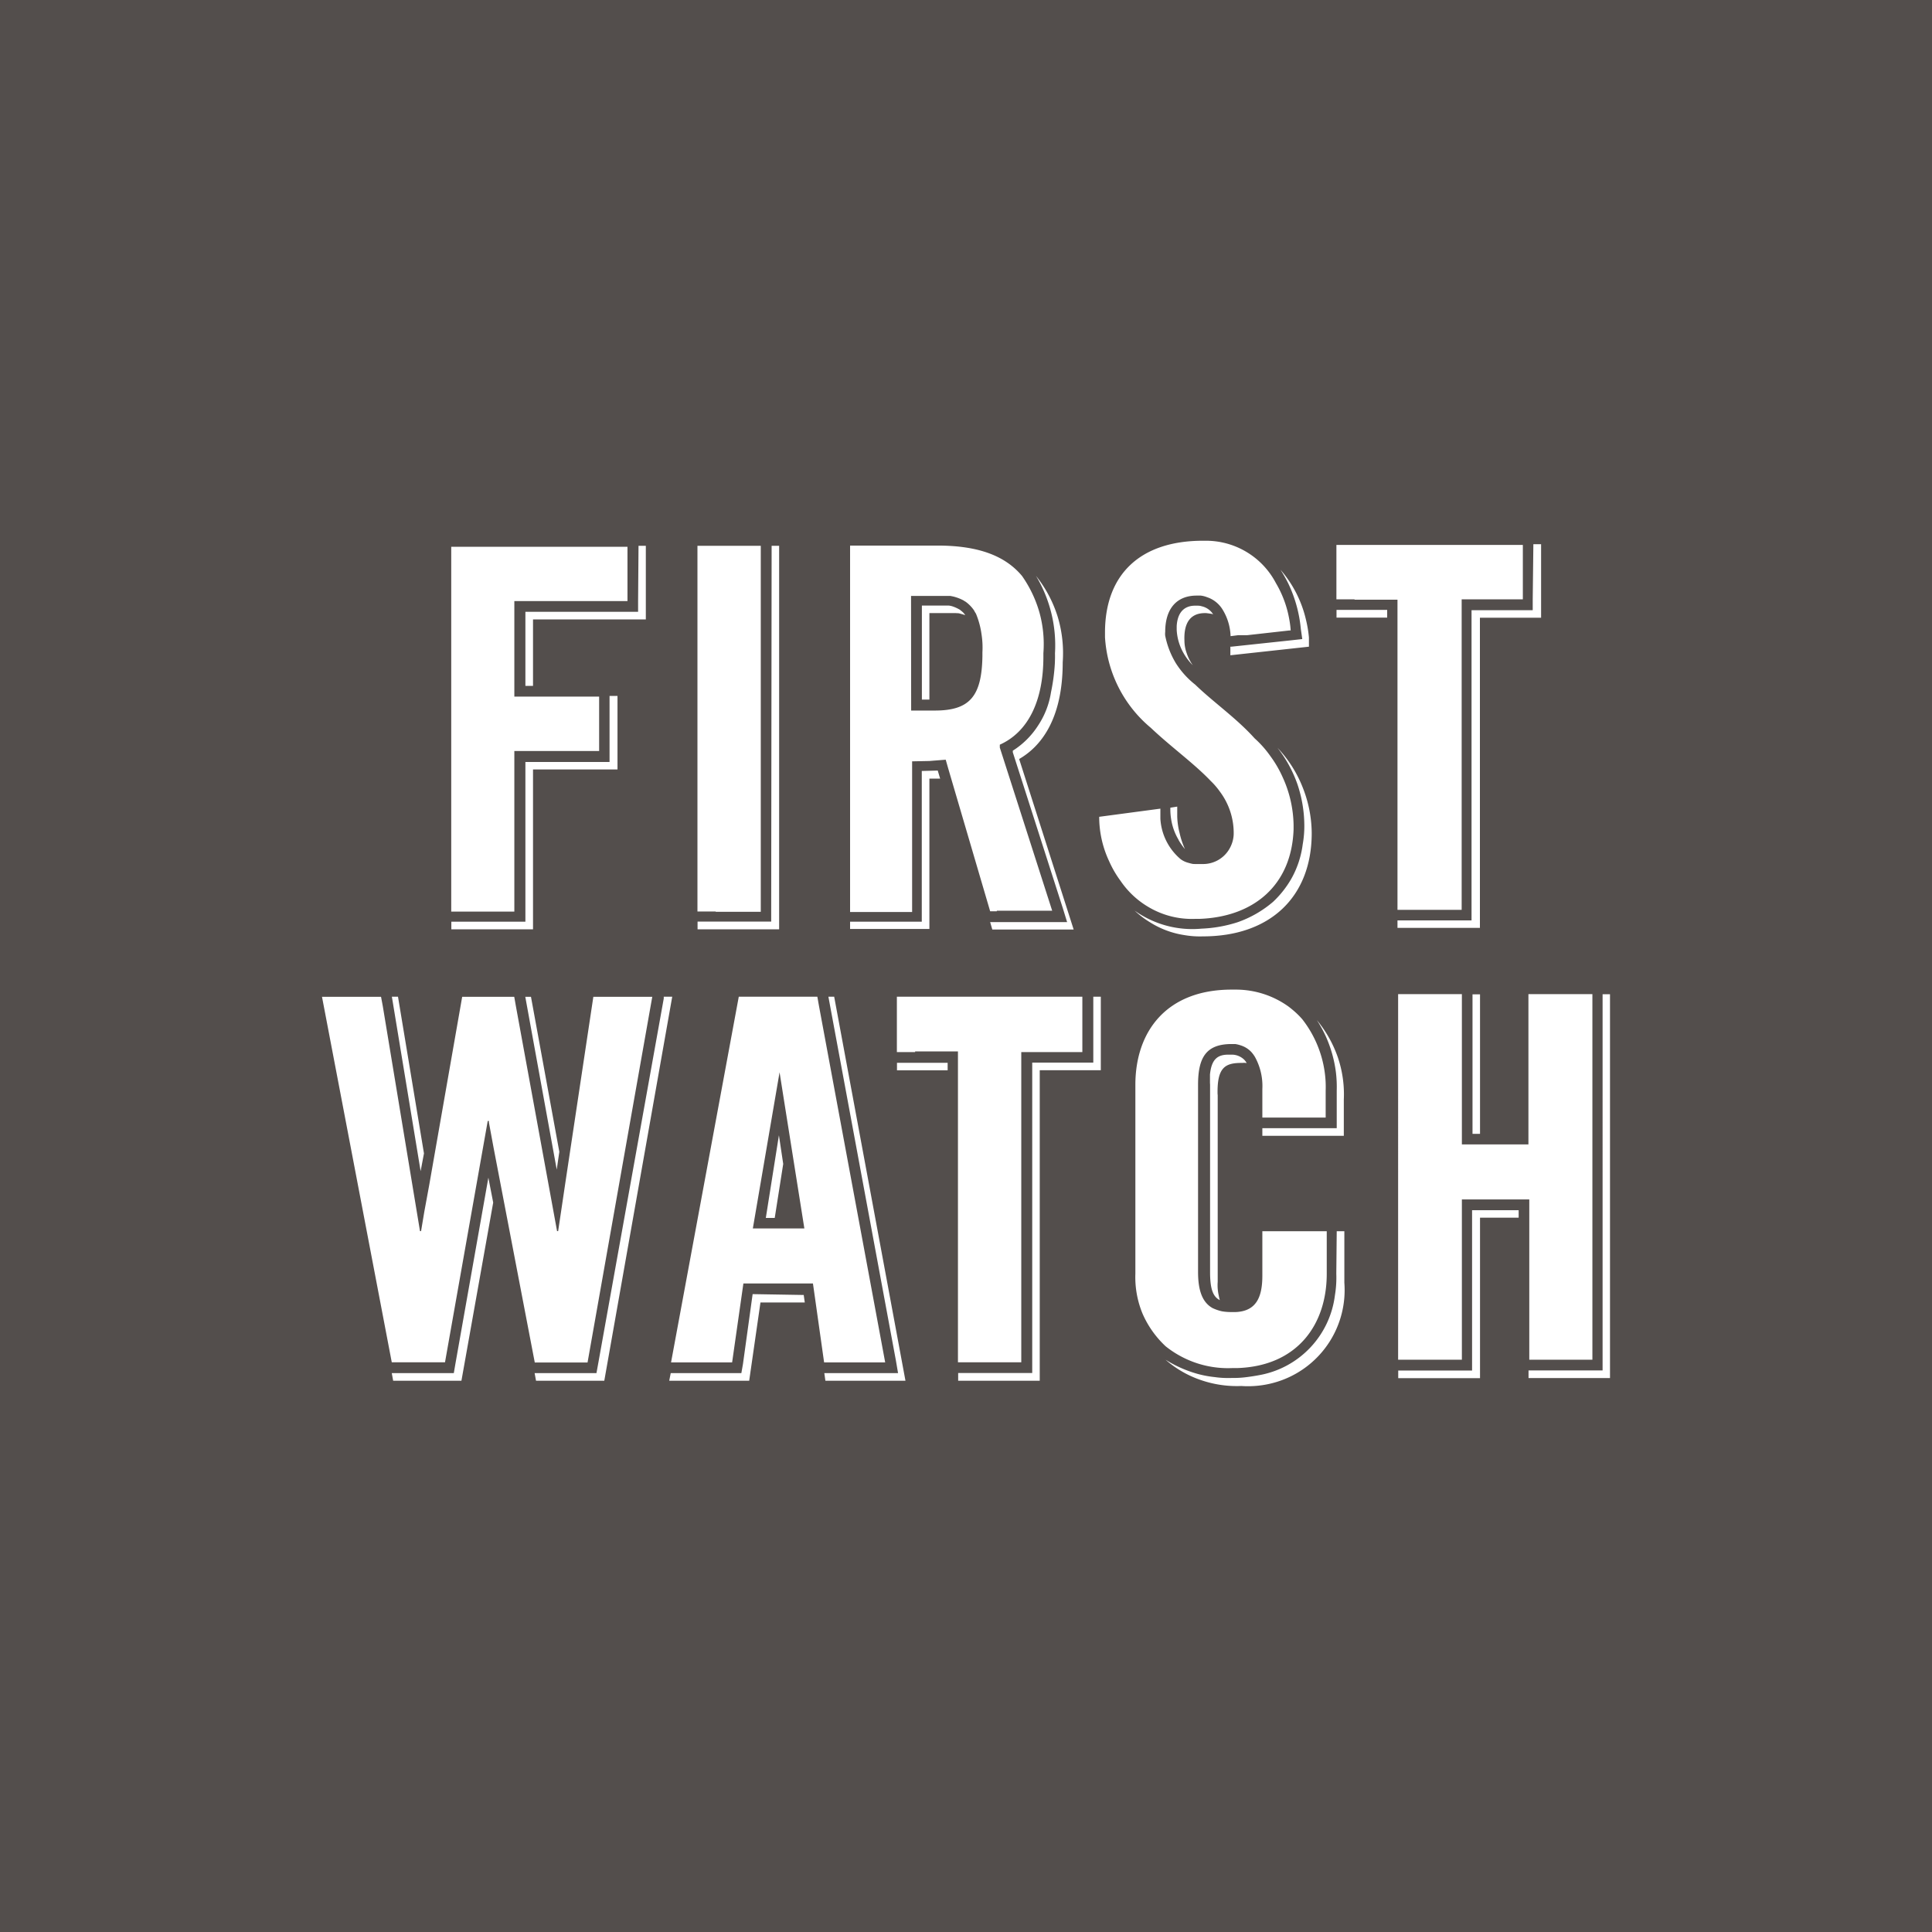 <svg xmlns="http://www.w3.org/2000/svg" viewBox="0 0 18 18">
  <rect x="0" y="0" width="18" height="18" fill="#808080" stroke="none"/>
  <g clip-path="url(#a)">
    <path fill="#534E4C" d="M0 0h18v18H0V0Z"/>
    <path fill="#fff" fill-rule="evenodd" d="M8.525 9.802h-.169v-.516h1.728v.516h-.569v2.89h-.59V9.796h-.399v.005Zm-3.543 2.89-.384-2.002-.043-.233v-.013h-.011l-.398 2.248H3.65L3 9.287h.55l.016.085.347 2.098h.01l.03-.18.046-.25.307-1.753h.485l.015.085.384 2.098h.01l.027-.18.038-.256.263-1.747h.549l-.03.169-.573 3.238h-.492Zm-1.063-1.78-.268-1.626h.057l.242 1.46-.031.165Zm8.527-.925a1.184 1.184 0 0 0-.094-.332 1.222 1.222 0 0 0-.083-.151 1.123 1.123 0 0 1 .195.346 1.07 1.07 0 0 1 .056.394v.338h-.759v-.071h.693v-.351a1.14 1.14 0 0 0-.008-.173Zm.58 2.681V9.262h.594v1.4h.62v-1.4h.596v3.406h-.588v-1.493h-.628v1.493h-.594Zm-2.84-3.382h.07v.685h-.569v2.893h-.76v-.072h.69V9.9h.569v-.614ZM4.55 10.972l.045.232-.296 1.66h-.636l-.013-.071h.578l.014-.082.308-1.739Zm1.713-1.686-.633 3.578h-.636l-.013-.071h.576l.015-.082.612-3.408v-.017h.08Zm1.415 3.407-.092-.651-.012-.084h-.648l-.105.735h-.569l.631-3.407h.732l.015.085.617 3.322H7.68Zm-.19-.628.01.07h-.413l-.105.729h-.745l.014-.071h.658l.015-.085.09-.651.475.008Zm.284-2.778.664 3.577H7.69l-.01-.071h.687l-.02-.117-.629-3.39h.055Zm4.682 2.184h.071v.48a.895.895 0 0 1-.58.907.913.913 0 0 1-.38.055 1.029 1.029 0 0 1-.376-.055.978.978 0 0 1-.33-.19 1.128 1.128 0 0 0 .298.132.98.98 0 0 0 .16.03c.055.008.11.01.165.008a.892.892 0 0 0 .127-.007 1.962 1.962 0 0 0 .128-.02.864.864 0 0 0 .7-.742 1.014 1.014 0 0 0 .013-.202l.004-.396Zm-.973 1.275a.927.927 0 0 1-.482-.111.92.92 0 0 1-.139-.092.913.913 0 0 1-.216-.306.889.889 0 0 1-.066-.37v-1.76c0-.493.286-.887.897-.887h.04a.841.841 0 0 1 .49.158c.046.035.09.074.128.118a1.03 1.03 0 0 1 .208.486.98.98 0 0 1 .01.178v.252h-.59v-.265a.56.56 0 0 0-.069-.3.296.296 0 0 0-.034-.046.23.23 0 0 0-.094-.06.33.33 0 0 0-.055-.014h-.034c-.236 0-.313.123-.313.38v1.742c0 .169.037.283.135.338a.426.426 0 0 0 .087.03.485.485 0 0 0 .091.007h.04c.184-.009.246-.131.246-.338v-.415h.6v.397c0 .473-.274.86-.834.878h-.046ZM15 9.263v3.576h-.759v-.071h.69V9.263H15Zm-1.285 2.012h.434v.07h-.36v1.495h-.762v-.071h.688v-1.494ZM8.357 9.902h.472v.07h-.472v-.07Zm-3.17.995-.293-1.61h.053l.264 1.444-.024.166Zm2.307.548-.188-1.183-.043-.272-.249 1.455h.48Zm-.276-.098h-.083l.122-.77.04.267-.079.503Zm4.127-1.149v1.745a.43.43 0 0 0 .01.128.296.296 0 0 0 .01.042c-.063-.031-.091-.102-.091-.261v-1.748a.24.24 0 0 1-.001-.023v-.07c.014-.139.068-.185.17-.185h.039a.166.166 0 0 1 .109.046c.01.01.017.02.024.032a.074.074 0 0 0-.012-.001.08.08 0 0 0-.025 0h-.012c-.154 0-.228.044-.222.295Zm2.445.366h-.071v-1.3h.07v1.3Zm-8.111-4.08h.074v.685h-.787v1.489h-.761v-.071h.69V7.099h.784v-.614Zm.27-1.399h.068v.686H4.966v.619h-.071V5.7h1.05v-.1l.004-.515Zm1.24 0h.07v3.573h-.76v-.072h.686v-.094l.004-3.407Zm4.963 2.597a1.216 1.216 0 0 0-.065-.378 1.185 1.185 0 0 0-.185-.337 1.143 1.143 0 0 1 .234.367 1.172 1.172 0 0 1 .085.427c0 .595-.387.963-1.014.963a.844.844 0 0 1-.173-.012.83.83 0 0 1-.324-.122.864.864 0 0 1-.139-.106.925.925 0 0 0 .623.168 1.257 1.257 0 0 0 .337-.06 1.03 1.03 0 0 0 .33-.19.928.928 0 0 0 .17-.215.88.88 0 0 0 .106-.32.978.978 0 0 0 .015-.19v.005Zm-1.021.879a.79.79 0 0 1-.43-.11.81.81 0 0 1-.261-.244.964.964 0 0 1-.105-.18.974.974 0 0 1-.094-.405V7.61l.57-.076v.094a.534.534 0 0 0 .189.377.208.208 0 0 0 .073.034.382.382 0 0 0 .04.01.396.396 0 0 0 .04.001h.053a.283.283 0 0 0 .26-.164.286.286 0 0 0 .028-.114v-.02a.643.643 0 0 0-.128-.376.692.692 0 0 0-.086-.1c-.156-.164-.368-.315-.558-.495a1.19 1.19 0 0 1-.427-.845v-.042c0-.547.333-.856.912-.856h.037a.735.735 0 0 1 .643.394.998.998 0 0 1 .115.289c.011.05.02.102.023.153h-.013l-.393.044h-.084l-.07.009a.504.504 0 0 0-.077-.252.271.271 0 0 0-.086-.085.26.26 0 0 0-.056-.026.232.232 0 0 0-.059-.015h-.038c-.188 0-.293.124-.293.338l-.001.01v.018l.001.008a.79.79 0 0 0 .098.254.794.794 0 0 0 .182.202c.166.161.384.312.553.5.056.05.106.107.15.17.044.06.082.126.113.196a1.108 1.108 0 0 1 .1.44v.042c-.018.522-.373.817-.88.834h-.041Zm-.15-.736a.53.53 0 0 1-.07-.195.559.559 0 0 1-.007-.105l.064-.01v.092a.682.682 0 0 0 .022.154.754.754 0 0 0 .05.15.587.587 0 0 1-.06-.086Zm1.138-1.97a1.249 1.249 0 0 0-.117-.42 1.365 1.365 0 0 0-.072-.127 1.082 1.082 0 0 1 .236.46c.014.057.024.114.029.172v.085l-.732.08v-.08h.01l.562-.06.098-.011-.014-.098Zm2.167-.785h.072v.685h-.57v2.89h-.768v-.07h.69v-2.89h.57v-.1l.006-.515Zm-1.666.514h-.169v-.507h1.737v.507h-.57v2.893h-.598v-2.89h-.4v-.003ZM8.737 7.18l.022.074h-.1v1.401H7.92v-.068h.668V7.183l.149-.004Zm.55 1.31h-.062l-.39-1.328-.024-.084a30.063 30.063 0 0 0-.152.012 60.628 60.628 0 0 1-.151.003h-.01v1.404H7.92V5.083h.815c.37 0 .626.09.787.283a1.132 1.132 0 0 1 .163.343 1.102 1.102 0 0 1 .036.376v.033c0 .42-.147.704-.406.82v.027l.488 1.52h-.516v.005Zm.208-1.419.508 1.589h-.758l-.02-.069h.717l-.04-.13-.466-1.452v-.015a.765.765 0 0 0 .236-.235.772.772 0 0 0 .12-.31 1.8 1.8 0 0 0 .036-.272c.001-.03.002-.06.001-.09a1.257 1.257 0 0 0-.177-.722 1.167 1.167 0 0 1 .202.38 1.177 1.177 0 0 1 .047.426c0 .543-.214.79-.405.9ZM4.204 8.494v-3.4h1.642V5.6H4.792v.89h.79v.507h-.79v1.496h-.59Zm2.463-.002h-.169V5.085h.59v3.41h-.42v-.003Zm4.368-2.527a.356.356 0 0 0 .022.123.428.428 0 0 0 .056.11.532.532 0 0 1-.103-.145.485.485 0 0 1-.047-.184v-.036c.01-.17.115-.19.17-.19h.016c.016 0 .03 0 .045.005a.17.17 0 0 1 .109.076.06.06 0 0 0-.016-.005.864.864 0 0 0-.051-.007c-.053 0-.21 0-.201.253Zm1.417-.283h.472v.072h-.472v-.072Zm-3.963.938h.22c.323 0 .438-.129.444-.507v-.036a.79.79 0 0 0-.008-.165.77.77 0 0 0-.052-.194.458.458 0 0 0-.01-.016l-.008-.015a.33.33 0 0 0-.076-.079.067.067 0 0 0-.012-.007l-.01-.007a.422.422 0 0 0-.094-.036l-.029-.006h-.366l.001 1.068Zm.17-.102h-.07v-.876h.25a.174.174 0 0 1 .043.01.375.375 0 0 1 .063.03l.006.006a.173.173 0 0 1 .012.009l.011.01a.167.167 0 0 1 .019.024.217.217 0 0 0-.017-.005.16.16 0 0 0-.017-.005l-.017-.005a.109.109 0 0 0-.017-.003h-.012a.055.055 0 0 0-.01-.001h-.244v.806Z" clip-rule="evenodd"/>
  </g>
  <defs>
    <clipPath id="a">
      <path fill="#fff" d="M0 0h18v18H0z"/>
    </clipPath>
  </defs>
</svg>
